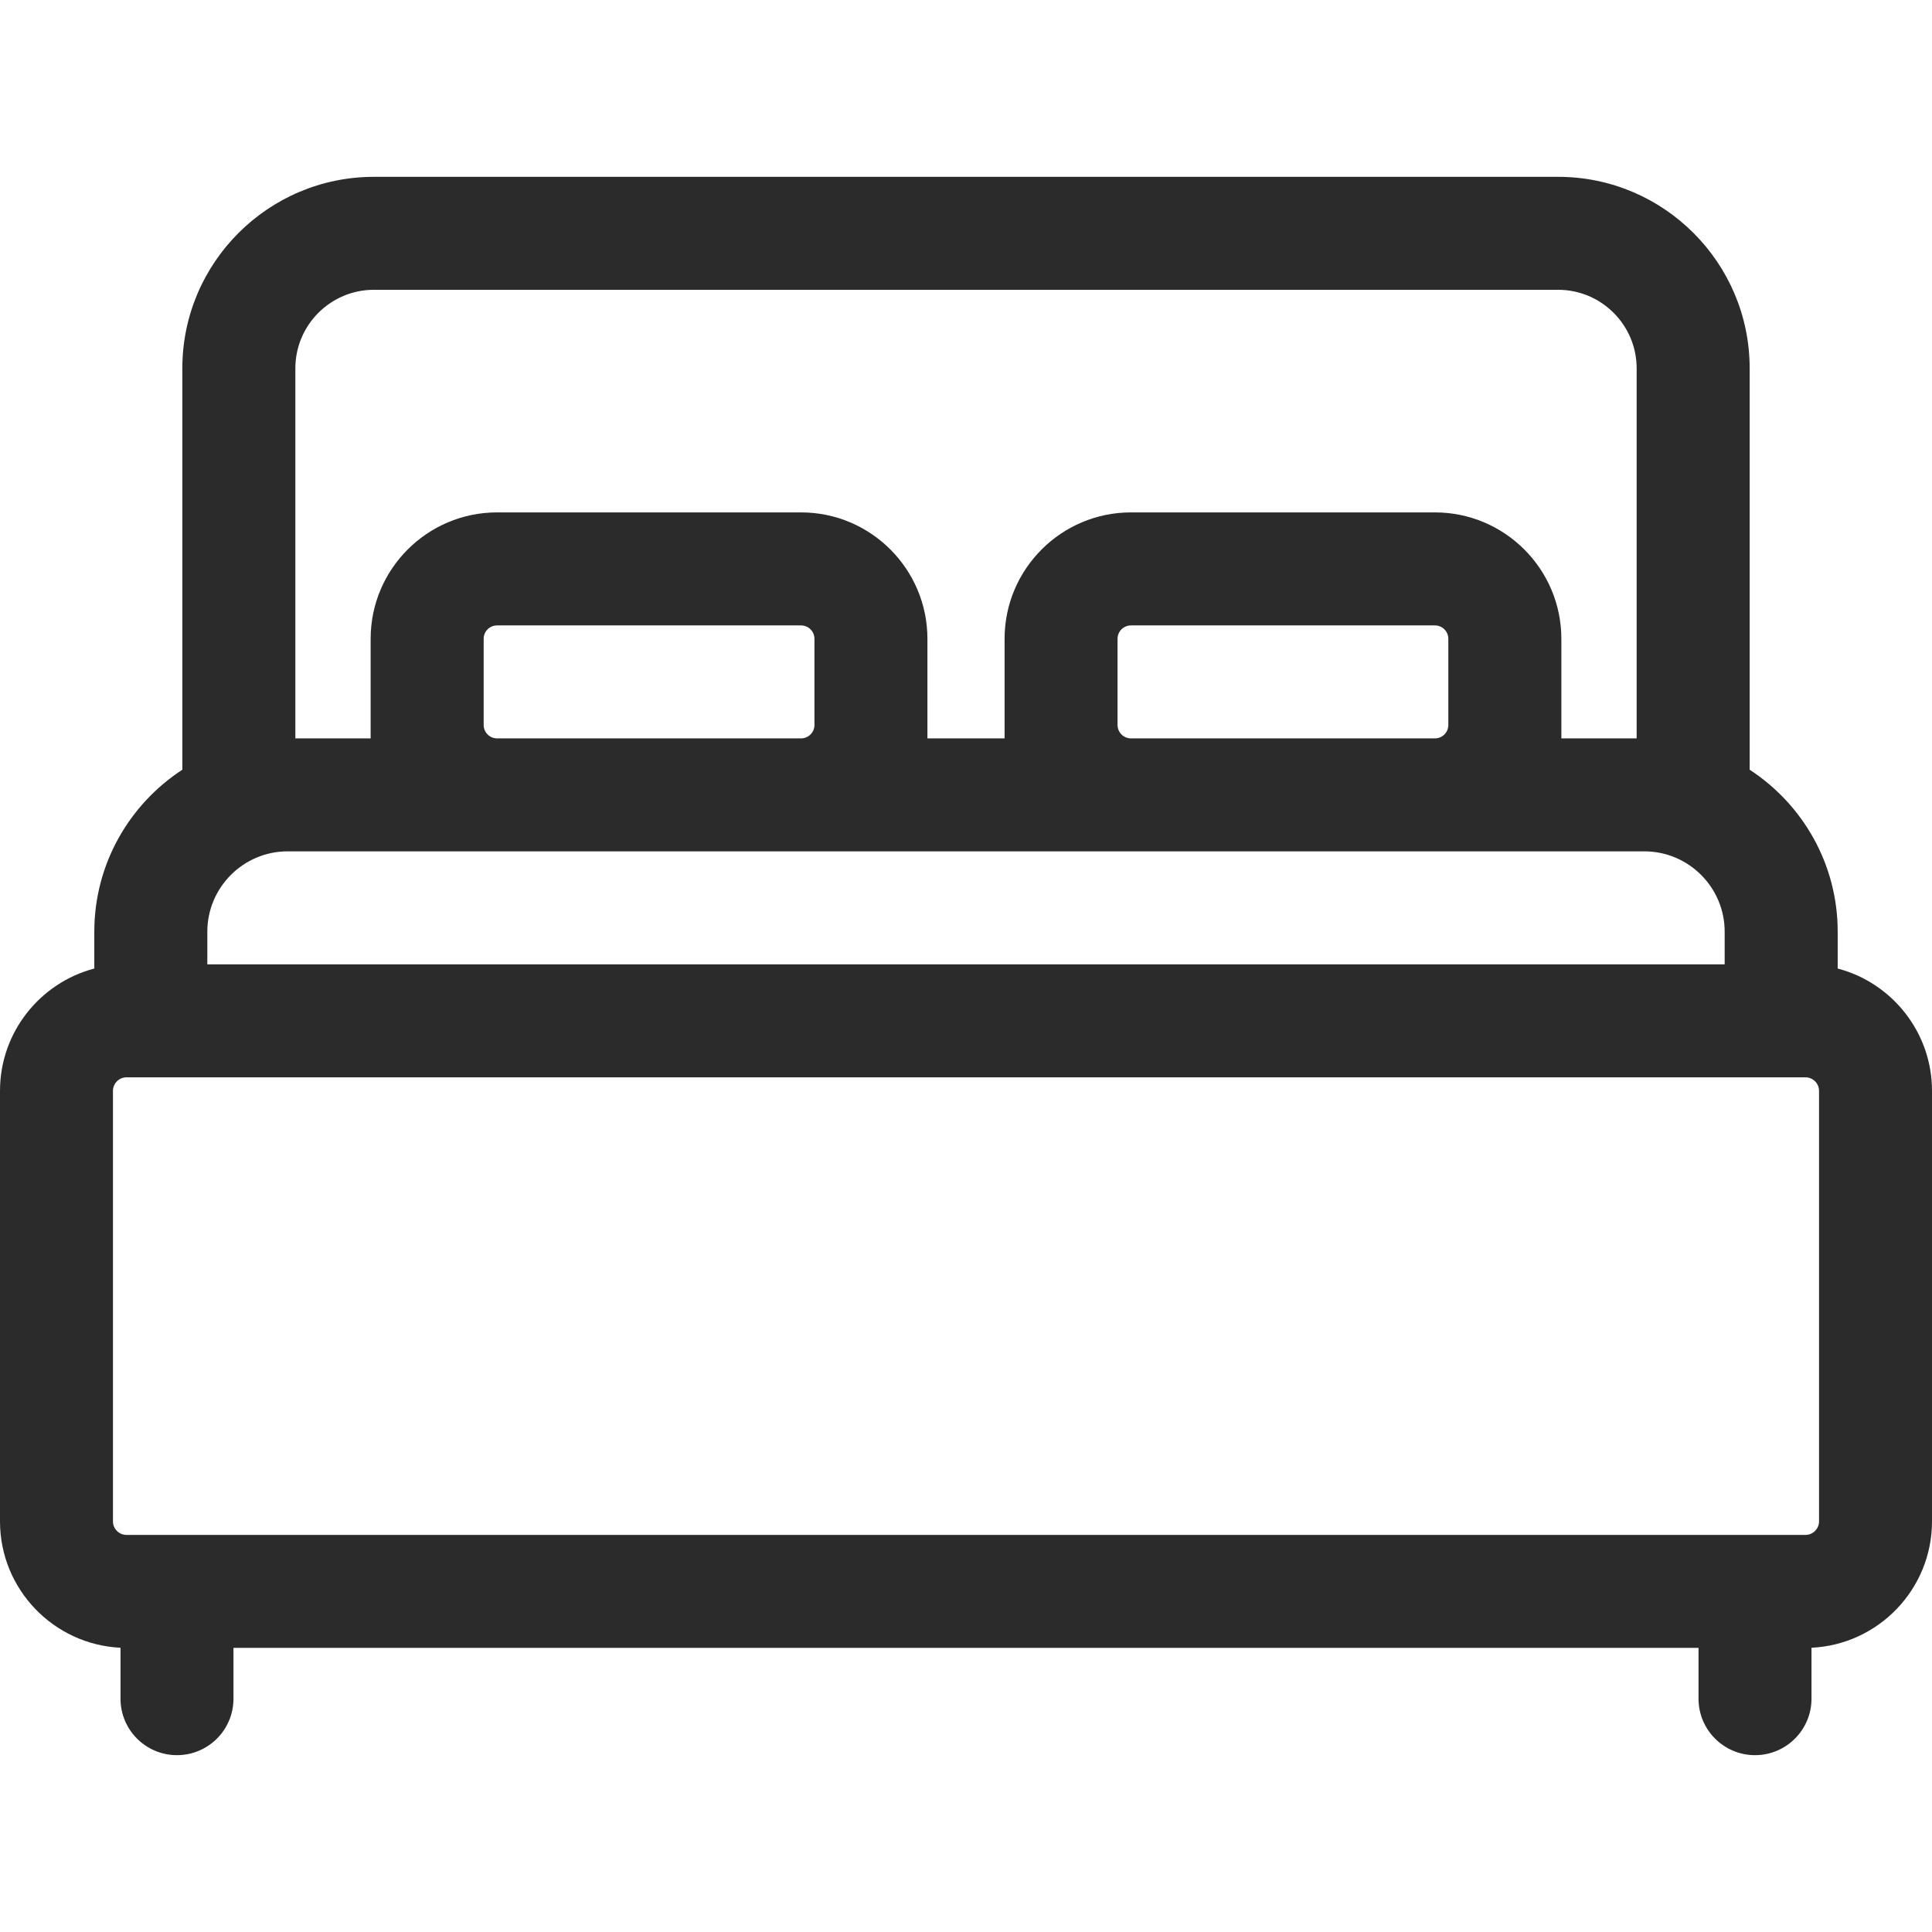 <svg width="32" height="32" viewBox="0 0 32 32" fill="none" xmlns="http://www.w3.org/2000/svg">
<path d="M30.438 16.042V15.432C30.438 14.31 29.857 13.321 28.98 12.749V6.101C28.98 4.352 27.557 2.929 25.808 2.929H6.192C4.443 2.929 3.02 4.352 3.02 6.101V12.749C2.143 13.321 1.562 14.31 1.562 15.432V16.042C0.664 16.278 0 17.097 0 18.068V25.199C0 26.321 0.886 27.239 1.996 27.292V28.136C1.996 28.652 2.414 29.071 2.931 29.071C3.448 29.071 3.867 28.652 3.867 28.136V27.294H28.133V28.136C28.133 28.652 28.552 29.071 29.069 29.071C29.585 29.071 30.004 28.652 30.004 28.136V27.292C31.114 27.239 32 26.321 32 25.199V18.068C32 17.097 31.336 16.278 30.438 16.042ZM4.892 6.101C4.892 5.384 5.475 4.8 6.192 4.8H25.808C26.525 4.8 27.108 5.384 27.108 6.101V12.23H25.861V10.581C25.861 9.426 24.922 8.487 23.767 8.487H18.732C17.578 8.487 16.639 9.426 16.639 10.581V12.23H15.361V10.581C15.361 9.426 14.422 8.487 13.268 8.487H8.233C7.078 8.487 6.139 9.426 6.139 10.581V12.23H4.892V6.101ZM23.989 10.581V12.008C23.989 12.13 23.89 12.23 23.767 12.23H18.732C18.61 12.23 18.51 12.13 18.51 12.008V10.581C18.51 10.458 18.61 10.359 18.732 10.359H23.767C23.89 10.359 23.989 10.458 23.989 10.581ZM13.49 10.581V12.008C13.49 12.13 13.39 12.23 13.268 12.23H8.233C8.11 12.23 8.011 12.13 8.011 12.008V10.581C8.011 10.458 8.11 10.359 8.233 10.359H13.268C13.39 10.359 13.49 10.458 13.49 10.581ZM3.434 15.432C3.434 14.698 4.031 14.101 4.764 14.101H27.235C27.969 14.101 28.566 14.698 28.566 15.432V15.973H3.434V15.432ZM30.129 25.199C30.129 25.322 30.028 25.423 29.905 25.423H2.095C1.972 25.423 1.871 25.322 1.871 25.199V18.068C1.871 17.945 1.972 17.844 2.095 17.844H29.905C30.028 17.844 30.129 17.945 30.129 18.068V25.199H30.129Z" fill="#2B2B2B"/>
</svg>
